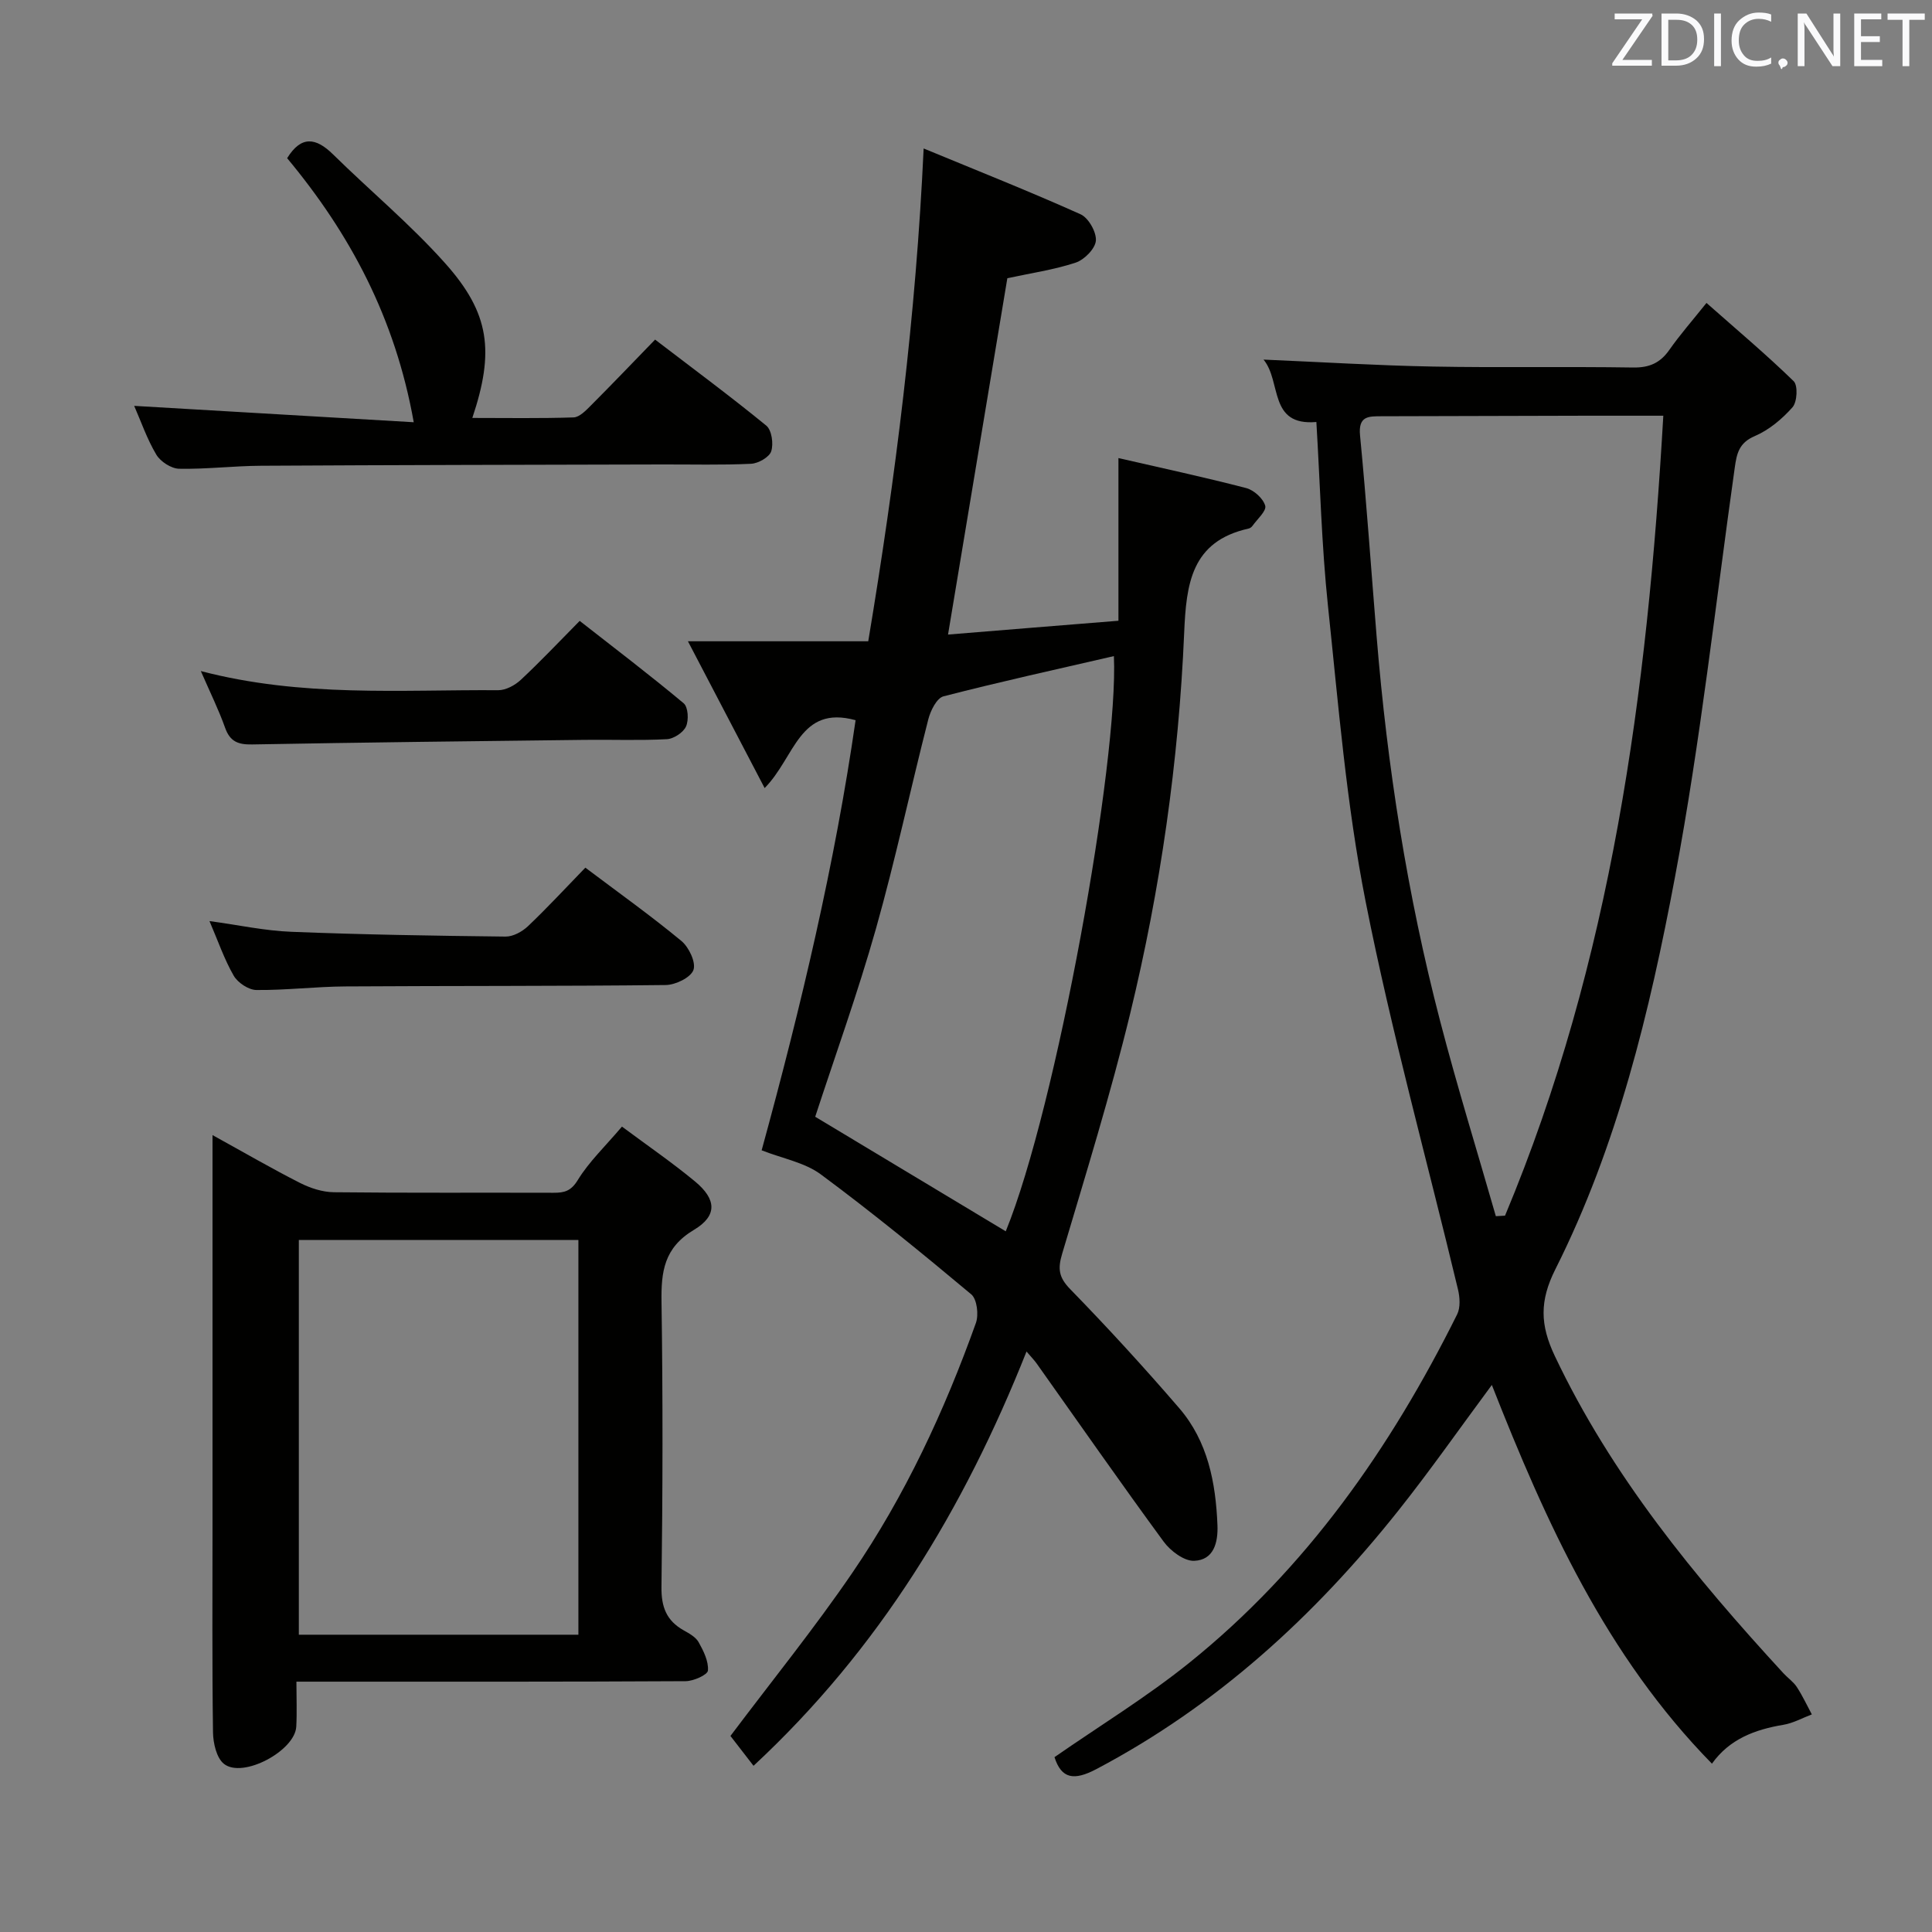 <svg enable-background="new 0 0 400 400" viewBox="0 0 400 400" xmlns="http://www.w3.org/2000/svg"><rect x="0" y="0" width="400" height="400" fill="#808080" stroke="none"/><path d="m231.56 128.52c0-11.53 0-22.27 0-33.68 8.83 2.03 17.68 3.93 26.45 6.21 1.6.42 3.52 2.15 3.94 3.66.3 1.07-1.66 2.78-2.65 4.18-.18.25-.51.49-.82.55-11.86 2.65-12.88 11.47-13.31 21.6-1.14 26.6-4.9 52.94-11.18 78.81-4.07 16.74-9.18 33.23-14.09 49.75-.93 3.11-.69 4.88 1.68 7.31 7.77 7.98 15.31 16.21 22.58 24.65 5.9 6.86 7.54 15.38 7.9 24.17.15 3.61-.74 7.26-4.82 7.42-2.08.08-4.9-2.04-6.31-3.96-8.94-12.19-17.57-24.59-26.32-36.92-.47-.66-1.04-1.23-2.08-2.45-12.94 32.58-30.5 61.59-56.52 85.77-1.75-2.27-3.42-4.42-4.78-6.18 8.61-11.45 17.39-22.29 25.23-33.77 10.93-15.99 19.07-33.51 25.59-51.73.61-1.71.23-4.93-.96-5.93-10.18-8.52-20.48-16.93-31.14-24.83-3.33-2.47-7.9-3.28-12.26-4.99 8.19-29.89 15.19-59.47 19.45-89.05-11.68-3.21-12.53 7.69-18.83 14.05-5.36-10.25-10.27-19.66-15.88-30.39h37.33c5.68-34.06 9.88-67.5 11.47-102.03 11.12 4.6 21.9 8.87 32.48 13.62 1.65.74 3.32 3.69 3.18 5.47-.14 1.67-2.4 3.96-4.2 4.55-4.52 1.49-9.31 2.18-14.13 3.22-4.05 24.3-8.1 48.63-12.28 73.78 11.73-.97 23.27-1.89 35.28-2.86zm-23.33 126.41c10.51-25.73 23.38-97.4 22.39-119.09-11.79 2.72-23.59 5.31-35.28 8.33-1.39.36-2.68 2.95-3.14 4.74-3.7 14.44-6.8 29.05-10.85 43.39-3.78 13.37-8.51 26.47-12.57 38.91 13.14 7.9 26.16 15.73 39.45 23.72z" fill="#010100"/><path d="m354.44 365.15c-21.89-22.32-34.33-49.84-45.57-78.41-6.68 9.01-12.77 17.73-19.37 26.03-17.37 21.84-37.6 40.36-62.5 53.5-4.64 2.45-7.24 2.03-8.68-2.47 9.41-6.53 19.08-12.44 27.84-19.48 24.3-19.53 41.75-44.51 55.53-72.2.7-1.41.56-3.53.17-5.16-6.41-26.76-13.79-53.32-19.12-80.29-3.98-20.14-5.64-40.76-7.8-61.23-1.32-12.54-1.62-25.18-2.4-38.07-9.98.86-7.15-8.35-10.94-12.92 12.17.52 23.6 1.23 35.03 1.44 13.83.26 27.66-.02 41.49.2 3.36.05 5.6-.94 7.5-3.65 2.17-3.1 4.68-5.96 7.69-9.72 6.31 5.58 12.38 10.68 18.05 16.2.91.88.73 4.3-.24 5.4-2.15 2.43-4.87 4.71-7.82 5.97-3.28 1.39-3.73 3.64-4.14 6.55-3.99 28.27-7.1 56.7-12.37 84.73-5.24 27.88-11.91 55.64-24.78 81.24-3.29 6.55-3.14 11.51-.13 17.88 11.78 24.86 28.95 45.72 47.36 65.74.9.98 2.07 1.77 2.78 2.86 1.17 1.79 2.08 3.76 3.1 5.66-1.96.74-3.85 1.81-5.88 2.15-5.88.98-11.16 2.94-14.8 8.05zm-10.07-279.08c-5.94 0-10.9-.01-15.87 0-14.16.03-28.32.07-42.48.11-2.65.01-4.83-.09-4.44 3.96 1.35 13.88 2.3 27.81 3.44 41.71 2.2 26.86 6.34 53.41 13.13 79.5 3.53 13.57 7.68 26.97 11.55 40.45.63-.04 1.27-.07 1.9-.11 22.04-52.68 29.48-108.29 32.77-165.62z" fill="#010100"/><path d="m128.77 233.25c5.35 3.98 10.42 7.46 15.13 11.36 4.43 3.67 4.68 7.09-.23 10.02-6.19 3.7-6.81 8.64-6.71 14.95.29 19.65.25 39.32-.01 58.97-.05 4.17 1.03 6.98 4.59 8.99 1.15.64 2.5 1.39 3.1 2.45 1.01 1.81 2.09 3.97 1.93 5.88-.07.88-2.98 2.19-4.61 2.2-24.82.14-49.64.1-74.47.1-1.79 0-3.59 0-6.12 0 0 3.41.13 6.36-.03 9.3-.26 5.01-11.04 10.8-14.96 7.73-1.55-1.21-2.25-4.3-2.28-6.55-.2-14.32-.1-28.65-.1-42.98 0-24.82 0-49.64 0-74.47 0-1.77 0-3.53 0-6.19 6.53 3.6 12.24 6.92 18.11 9.9 2.13 1.08 4.65 1.9 7.01 1.93 15.16.17 30.32.06 45.48.11 2.25.01 3.63-.34 5.04-2.66 2.31-3.77 5.64-6.92 9.13-11.04zm-9.02 23.47c-19.56 0-38.63 0-57.88 0v81.73h57.88c0-27.32 0-54.27 0-81.73z" fill="#010100"/><path d="m27.78 84.03c19.35 1.13 38.33 2.24 57.88 3.39-3.84-21.59-13.2-39.04-26.21-54.67 2.91-4.71 5.94-4.29 9.5-.79 7.7 7.57 16.06 14.52 23.23 22.56 9.24 10.36 10.22 18.24 5.61 32.01 7.14 0 14.05.12 20.96-.11 1.22-.04 2.54-1.42 3.56-2.44 4.35-4.36 8.61-8.81 13.32-13.67 7.91 6.05 15.61 11.75 23.02 17.81 1.13.92 1.53 3.77 1.02 5.32-.4 1.22-2.68 2.51-4.17 2.58-6.15.29-12.33.12-18.49.14-27.66.07-55.32.11-82.98.27-5.65.03-11.3.73-16.94.62-1.63-.03-3.86-1.47-4.72-2.91-1.93-3.23-3.17-6.88-4.59-10.11z" fill="#010100"/><path d="m41.58 138.94c20.97 5.47 41.33 3.83 61.57 3.96 1.57.01 3.47-1.02 4.67-2.14 4.01-3.74 7.78-7.74 12.2-12.21 7.32 5.73 14.56 11.23 21.53 17.06.93.78 1.08 3.49.48 4.8-.57 1.26-2.54 2.55-3.96 2.63-5.65.3-11.32.07-16.98.14-22.96.27-45.93.53-68.89.95-2.89.05-4.57-.58-5.59-3.44-1.33-3.74-3.1-7.32-5.03-11.75z" fill="#010100"/><path d="m121.19 179.64c6.99 5.26 13.62 9.99 19.88 15.17 1.56 1.29 3.06 4.45 2.5 6.01-.56 1.57-3.7 3.09-5.73 3.12-22.12.25-44.24.15-66.36.29-6.14.04-12.27.8-18.4.74-1.62-.02-3.85-1.51-4.69-2.96-1.96-3.4-3.25-7.2-5.02-11.31 5.98.81 11.46 2.01 16.97 2.22 14.76.59 29.55.82 44.32.99 1.56.02 3.46-1.02 4.65-2.15 3.98-3.78 7.71-7.82 11.88-12.12z" fill="#010100"/><g fill="#fafafb"><path d="m342.2 3.2-6.3 9.2h6.1v1.2h-8.2v-.5l6.2-9.1h-5.7v-1.2h7.8v.4z"/><path d="m344 13.7v-10.9h3.1c1.6 0 3 .5 4.1 1.4 1.1 1 1.6 2.2 1.6 3.9s-.5 3-1.6 4-2.5 1.5-4.2 1.5h-3zm1.4-9.6v8.4h1.6c1.4 0 2.5-.4 3.2-1.1.8-.8 1.2-1.8 1.2-3.2s-.4-2.4-1.2-3.1-1.8-1-3.1-1z"/><path d="m356.3 2.8v10.9h-1.4v-10.9z"/><path d="m366.6 13.2c-.8.4-1.8.6-3 .6-1.6 0-2.8-.5-3.7-1.5s-1.4-2.3-1.4-3.9c0-1.7.5-3.2 1.6-4.2s2.4-1.6 4-1.6c1 0 1.9.1 2.6.4v1.5c-.8-.4-1.6-.6-2.6-.6-1.2 0-2.2.4-3 1.2s-1.1 1.9-1.1 3.3c0 1.3.4 2.3 1.1 3.1s1.6 1.1 2.8 1.1c1.1 0 2-.2 2.8-.7v1.3z"/><path d="m368.2 13c0-.3.1-.5.3-.6.2-.2.4-.3.6-.3.3 0 .5.1.7.3s.3.4.3.6-.1.5-.3.6c-.2.2-.4.3-.7.3-.3 1-.5-.1-.6-.3-.2-.2-.3-.4-.3-.6z"/><path d="m381.1 13.7h-1.7l-5.5-8.4c-.2-.2-.3-.5-.4-.7 0 .2.1.8.1 1.5v7.6h-1.4v-10.9h1.8l5.3 8.3c.3.4.4.6.4.8 0-.3-.1-.8-.1-1.6v-7.5h1.4v10.9z"/><path d="m389.7 13.7h-5.8v-10.9h5.6v1.2h-4.2v3.5h3.9v1.2h-3.9v3.7h4.4z"/><path d="m398.4 4.1h-3.1v9.6h-1.4v-9.6h-3.1v-1.3h7.7v1.3z"/></g></svg>